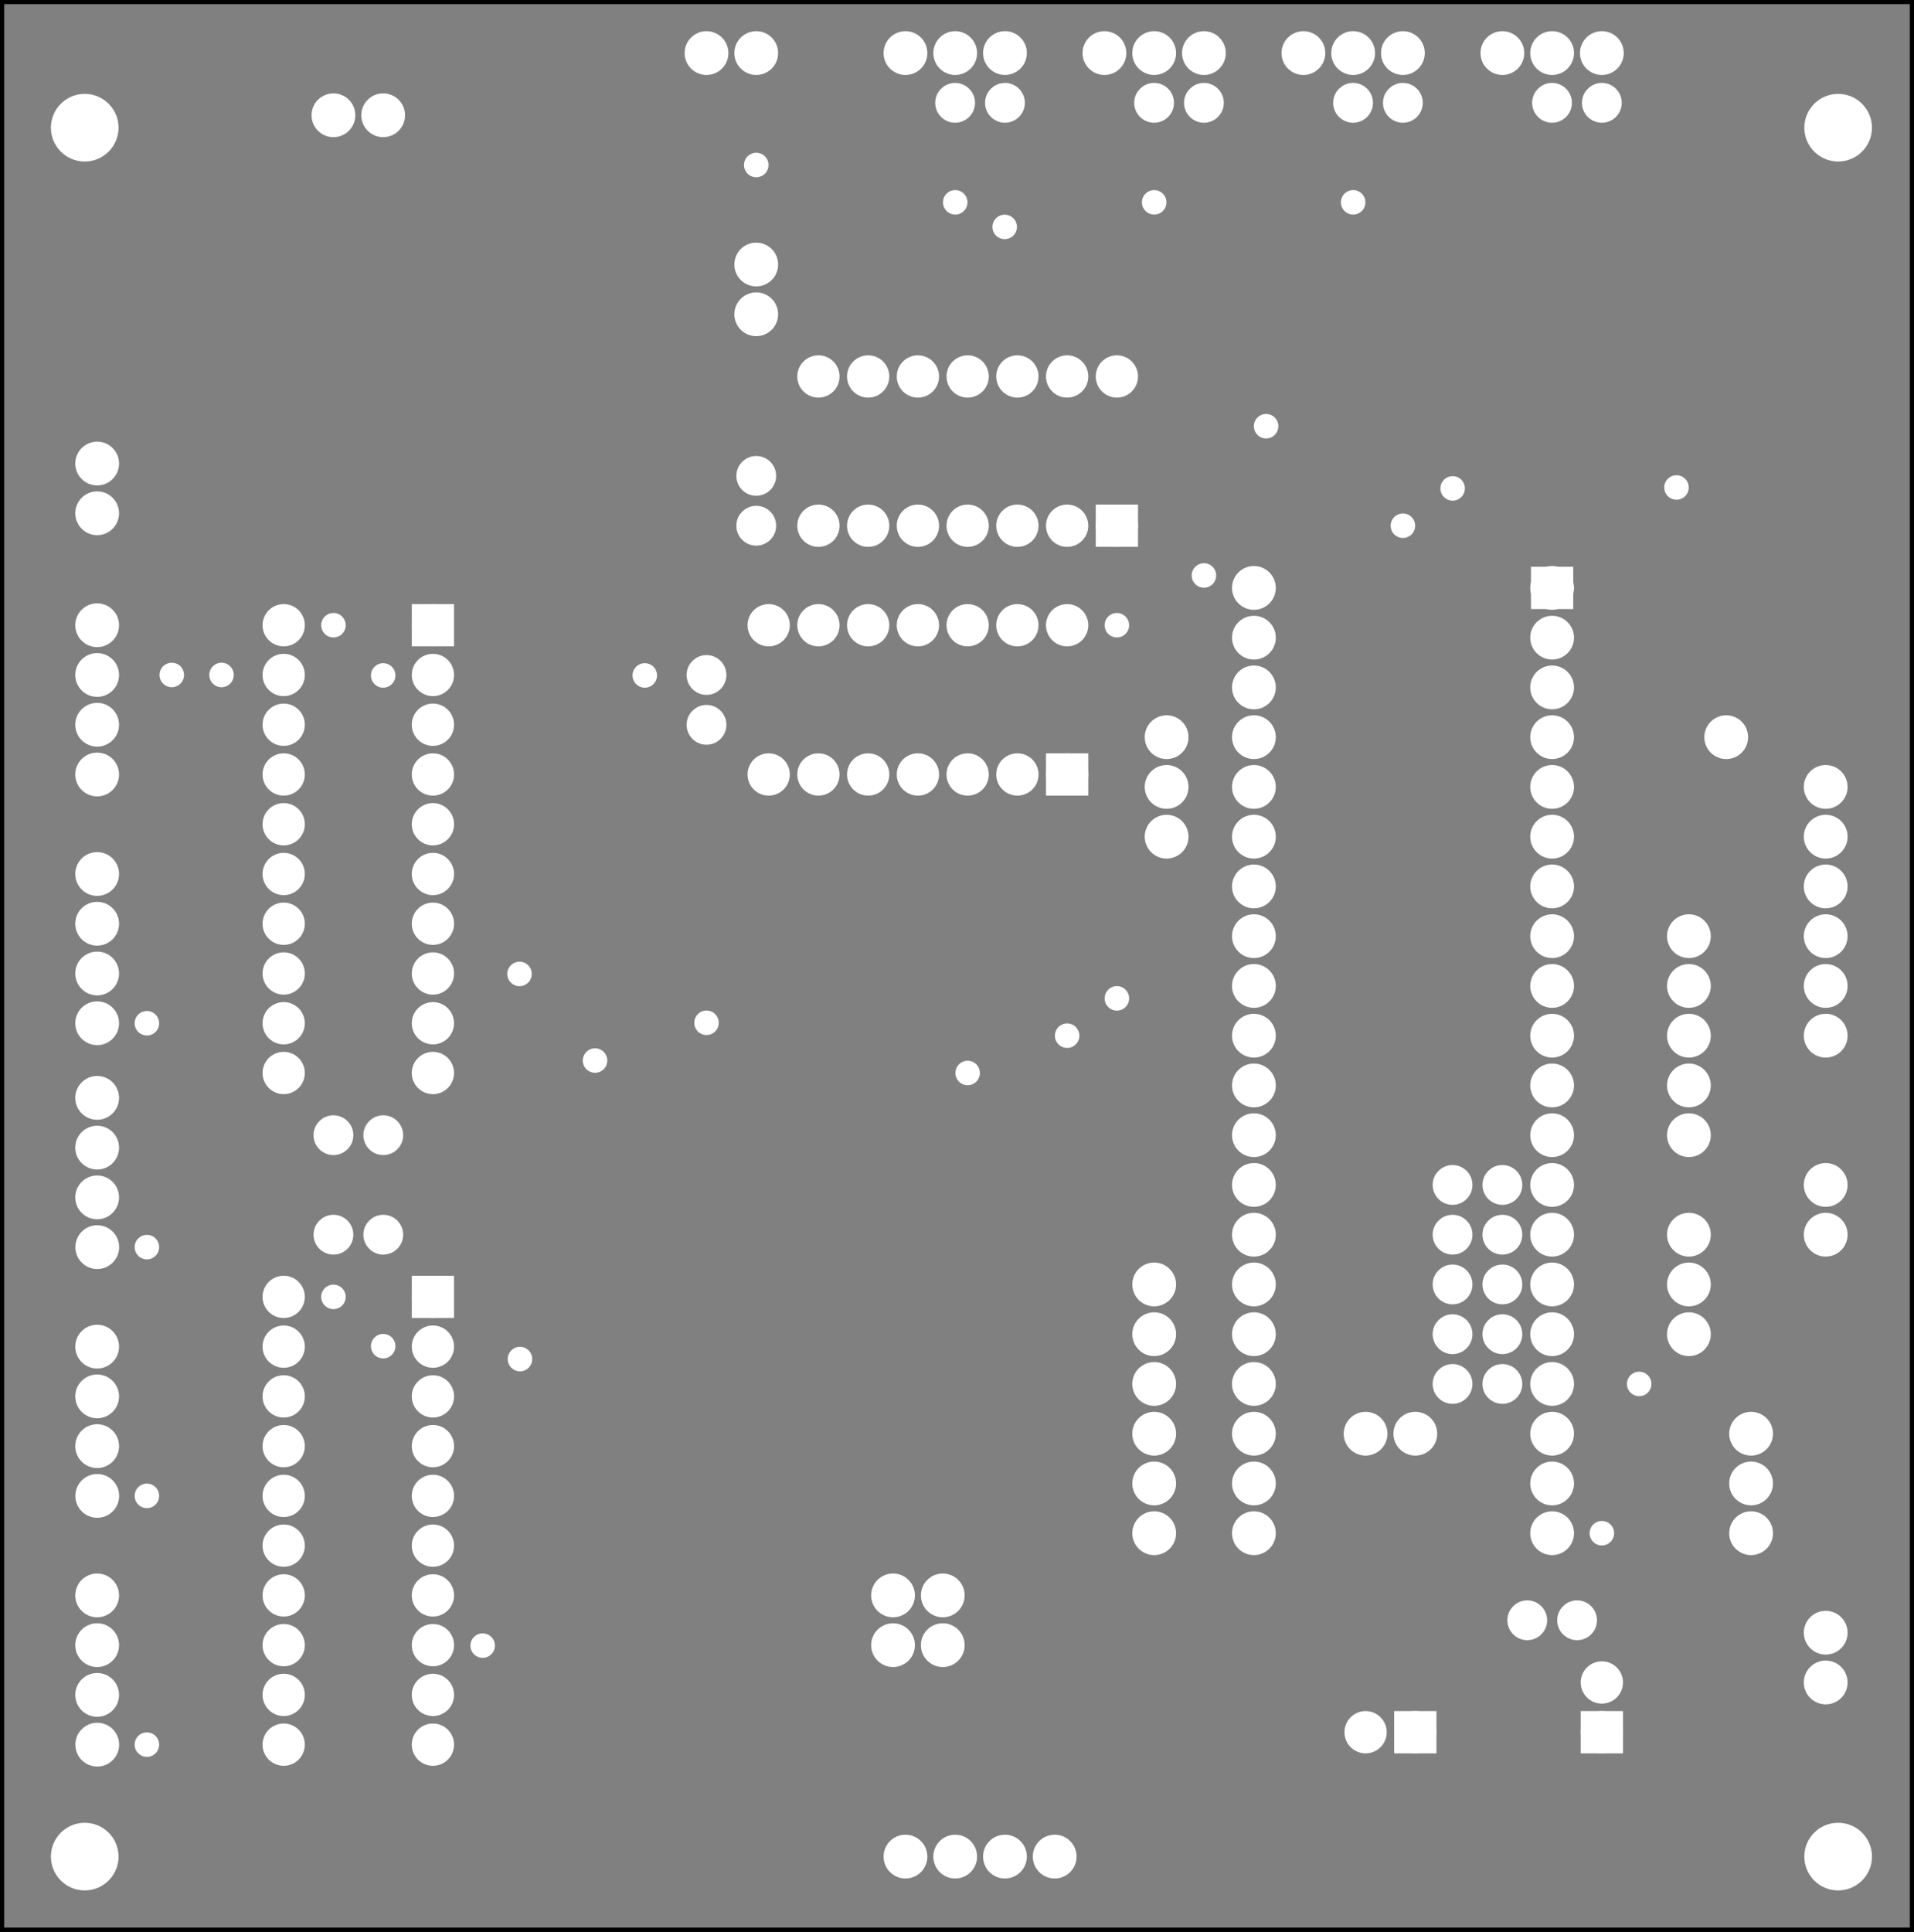 <?xml version='1.0' encoding='UTF-8' standalone='no'?>
<!-- Created with Fritzing (https://fritzing.org/) -->
<svg xmlns="http://www.w3.org/2000/svg" y="0in" x="0in"  baseProfile="tiny" version="1.2" height="3.883in" width="3.848in" viewBox="0 0 277.03 279.564" xmlns:svg="http://www.w3.org/2000/svg">
 <rect x="0" y="0" width="277.03" height="279.564" fill="#808080" stroke="none"/>
 <g transform="matrix(-1, 0, 0, 1, 277.03, 0)">
  <g partID="57732">
   <g id="silkscreen0">
    <rect y="0.288" x="0.288" stroke="black" stroke-width="0.576" fill="none" height="278.988" width="276.454"/>
   </g>
  </g>
  <g partID="57730">
   <g id="board">
    <rect id="boardoutline" fill-opacity="0.5" y="0.288" x="0.288" stroke="black" stroke-width="0.5" fill="none" height="278.988" width="276.454"/>
   </g>
  </g>
  <g partID="57732">
   <g id="silkscreen0">
    <rect y="0.288" x="0.288" stroke="black" stroke-width="0.576" fill="none" height="278.988" width="276.454"/>
   </g>
  </g>
  <g partID="1111550">
   <g transform="translate(249.156,94.663)">
    <g id="copper0">
     <circle cx="3.017" r="0.992" id="connector0pin" cy="3.017" stroke="white" stroke-width="1.57" fill="white"/>
    </g>
   </g>
  </g>
  <g partID="1124330">
   <g transform="translate(31.356,67.53)">
    <g id="copper0">
     <circle cx="3.017" r="0.992" id="connector0pin" cy="3.017" stroke="white" stroke-width="1.57" fill="white"/>
    </g>
   </g>
  </g>
  <g partID="1078810">
   <g transform="translate(42.294,12.001)">
    <g id="copper0">
     <g id="copper1">
      <circle id="connector0pin" cx="2.88" r="1.8" cy="2.88" stroke="white" stroke-width="2.16" fill="white"/>
      <circle id="connector1pin" cx="10.093" r="1.8" cy="2.88" stroke="white" stroke-width="2.16" fill="white"/>
     </g>
    </g>
   </g>
  </g>
  <g partID="1074350">
   <g transform="translate(128.694,12.001)">
    <g id="copper0">
     <g id="copper1">
      <circle id="connector0pin" cx="2.88" r="1.8" cy="2.88" stroke="white" stroke-width="2.16" fill="white"/>
      <circle id="connector1pin" cx="10.093" r="1.8" cy="2.88" stroke="white" stroke-width="2.16" fill="white"/>
     </g>
    </g>
   </g>
  </g>
  <g partID="1070870">
   <g transform="translate(99.894,12.001)">
    <g id="copper0">
     <g id="copper1">
      <circle id="connector0pin" cx="2.88" r="1.8" cy="2.88" stroke="white" stroke-width="2.16" fill="white"/>
      <circle id="connector1pin" cx="10.093" r="1.8" cy="2.88" stroke="white" stroke-width="2.16" fill="white"/>
     </g>
    </g>
   </g>
  </g>
  <g partID="1068340">
   <g transform="translate(71.094,12.001)">
    <g id="copper0">
     <g id="copper1">
      <circle id="connector0pin" cx="2.88" r="1.8" cy="2.88" stroke="white" stroke-width="2.16" fill="white"/>
      <circle id="connector1pin" cx="10.093" r="1.8" cy="2.88" stroke="white" stroke-width="2.16" fill="white"/>
     </g>
    </g>
   </g>
  </g>
  <g partID="1090060">
   <g transform="translate(56.694,197.401)">
    <g id="copper0">
     <g id="copper1">
      <circle id="connector0pin" cx="2.88" r="1.8" cy="2.88" stroke="white" stroke-width="2.16" fill="white"/>
      <circle id="connector1pin" cx="10.093" r="1.8" cy="2.88" stroke="white" stroke-width="2.16" fill="white"/>
     </g>
    </g>
   </g>
  </g>
  <g partID="1085390">
   <g transform="translate(56.694,190.201)">
    <g id="copper0">
     <g id="copper1">
      <circle id="connector0pin" cx="2.88" r="1.8" cy="2.88" stroke="white" stroke-width="2.16" fill="white"/>
      <circle id="connector1pin" cx="10.093" r="1.8" cy="2.88" stroke="white" stroke-width="2.16" fill="white"/>
     </g>
    </g>
   </g>
  </g>
  <g partID="1085260">
   <g transform="translate(56.694,183.001)">
    <g id="copper0">
     <g id="copper1">
      <circle id="connector0pin" cx="2.88" r="1.8" cy="2.88" stroke="white" stroke-width="2.16" fill="white"/>
      <circle id="connector1pin" cx="10.093" r="1.8" cy="2.88" stroke="white" stroke-width="2.16" fill="white"/>
     </g>
    </g>
   </g>
  </g>
  <g partID="1085130">
   <g transform="translate(56.694,175.801)">
    <g id="copper0">
     <g id="copper1">
      <circle id="connector0pin" cx="2.88" r="1.8" cy="2.88" stroke="white" stroke-width="2.16" fill="white"/>
      <circle id="connector1pin" cx="10.093" r="1.8" cy="2.88" stroke="white" stroke-width="2.16" fill="white"/>
     </g>
    </g>
   </g>
  </g>
  <g partID="1084990">
   <g transform="translate(56.694,168.601)">
    <g id="copper0">
     <g id="copper1">
      <circle id="connector0pin" cx="2.88" r="1.8" cy="2.88" stroke="white" stroke-width="2.16" fill="white"/>
      <circle id="connector1pin" cx="10.093" r="1.8" cy="2.88" stroke="white" stroke-width="2.16" fill="white"/>
     </g>
    </g>
   </g>
  </g>
  <g partID="1056650">
   <g transform="translate(36.756,197.263)">
    <g id="copper0">
     <circle cx="3.017" r="0.992" id="connector0pin" cy="3.017" stroke="white" stroke-width="1.57" fill="white"/>
    </g>
   </g>
  </g>
  <g partID="1057190">
   <g transform="translate(45.88,231.601)">
    <g id="copper0">
     <g id="copper1">
      <circle id="connector0pin" cx="2.88" r="1.8" cy="2.88" stroke="white" stroke-width="2.16" fill="white"/>
      <circle id="connector1pin" cx="10.093" r="1.8" cy="2.88" stroke="white" stroke-width="2.16" fill="white"/>
     </g>
    </g>
   </g>
  </g>
  <g partID="1039830">
   <g transform="translate(119.334,273.721)">
    <g transform="matrix(0,-1,1,0,0,0)">
     <g id="copper0">
      <circle cx="5.04" id="connector0pin" r="2.088" cy="5.04" stroke="white" stroke-width="2.16" fill="white"/>
      <circle cx="5.04" id="connector1pin" r="2.088" cy="12.24" stroke="white" stroke-width="2.16" fill="white"/>
      <circle cx="5.04" id="connector2pin" r="2.088" cy="19.44" stroke="white" stroke-width="2.16" fill="white"/>
      <circle cx="5.04" id="connector3pin" r="2.088" cy="26.64" stroke="white" stroke-width="2.16" fill="white"/>
     </g>
    </g>
   </g>
  </g>
  <g partID="1019470">
   <g transform="translate(67.134,212.521)">
    <g transform="matrix(0,-1,1,0,0,0)">
     <g id="copper0">
      <circle cx="5.04" id="connector0pin" r="2.088" cy="5.04" stroke="white" stroke-width="2.16" fill="white"/>
      <circle cx="5.04" id="connector1pin" r="2.088" cy="12.24" stroke="white" stroke-width="2.16" fill="white"/>
     </g>
    </g>
   </g>
  </g>
  <g partID="1026740">
   <g transform="translate(216.534,21.721)">
    <g transform="matrix(0,-1,1,0,0,0)">
     <g id="copper0">
      <circle cx="5.04" id="connector0pin" r="2.088" cy="5.04" stroke="white" stroke-width="2.16" fill="white"/>
      <circle cx="5.04" id="connector1pin" r="2.088" cy="12.24" stroke="white" stroke-width="2.16" fill="white"/>
     </g>
    </g>
   </g>
  </g>
  <g partID="1039090">
   <g transform="translate(135.534,235.921)">
    <g transform="matrix(0,-1,1,0,0,0)">
     <g id="copper0">
      <circle cx="5.04" id="connector0pin" r="2.088" cy="5.04" stroke="white" stroke-width="2.16" fill="white"/>
      <circle cx="5.04" id="connector1pin" r="2.088" cy="12.24" stroke="white" stroke-width="2.16" fill="white"/>
     </g>
    </g>
   </g>
  </g>
  <g partID="1034370">
   <g transform="translate(135.534,243.121)">
    <g transform="matrix(0,-1,1,0,0,0)">
     <g id="copper0">
      <circle cx="5.04" id="connector0pin" r="2.088" cy="5.04" stroke="white" stroke-width="2.16" fill="white"/>
      <circle cx="5.04" id="connector1pin" r="2.088" cy="12.24" stroke="white" stroke-width="2.16" fill="white"/>
     </g>
    </g>
   </g>
  </g>
  <g partID="987580">
   <g transform="translate(204.156,235.13)">
    <g id="copper0">
     <circle cx="3.017" r="0.992" id="connector0pin" cy="3.017" stroke="white" stroke-width="1.57" fill="white"/>
    </g>
   </g>
  </g>
  <g partID="989520">
   <g transform="translate(70.956,73.063)">
    <g id="copper0">
     <circle cx="3.017" r="0.992" id="connector0pin" cy="3.017" stroke="white" stroke-width="1.57" fill="white"/>
    </g>
   </g>
  </g>
  <g partID="991430">
   <g transform="translate(63.756,67.663)">
    <g id="copper0">
     <circle cx="3.017" r="0.992" id="connector0pin" cy="3.017" stroke="white" stroke-width="1.57" fill="white"/>
    </g>
   </g>
  </g>
  <g partID="992700">
   <g transform="translate(218.556,94.73)">
    <g id="copper0">
     <circle cx="3.017" r="0.992" id="connector0pin" cy="3.017" stroke="white" stroke-width="1.57" fill="white"/>
    </g>
   </g>
  </g>
  <g partID="993450">
   <g transform="translate(218.556,191.797)">
    <g id="copper0">
     <circle cx="3.017" r="0.992" id="connector0pin" cy="3.017" stroke="white" stroke-width="1.57" fill="white"/>
    </g>
   </g>
  </g>
  <g partID="1001650">
   <g transform="translate(218.68,175.801)">
    <g id="copper0">
     <g id="copper1">
      <circle id="connector0pin" cx="2.88" r="1.8" cy="2.88" stroke="white" stroke-width="2.16" fill="white"/>
      <circle id="connector1pin" cx="10.093" r="1.8" cy="2.88" stroke="white" stroke-width="2.16" fill="white"/>
     </g>
    </g>
   </g>
  </g>
  <g partID="999740">
   <g transform="translate(218.68,161.401)">
    <g id="copper0">
     <g id="copper1">
      <circle id="connector0pin" cx="2.88" r="1.8" cy="2.88" stroke="white" stroke-width="2.16" fill="white"/>
      <circle id="connector1pin" cx="10.093" r="1.8" cy="2.88" stroke="white" stroke-width="2.16" fill="white"/>
     </g>
    </g>
   </g>
  </g>
  <g partID="1005030">
   <g transform="translate(187.89,150.463)">
    <g id="copper0">
     <circle cx="3.017" r="0.992" id="connector0pin" cy="3.017" stroke="white" stroke-width="1.57" fill="white"/>
    </g>
   </g>
  </g>
  <g partID="1005390">
   <g transform="translate(180.69,94.73)">
    <g id="copper0">
     <circle cx="3.017" r="0.992" id="connector0pin" cy="3.017" stroke="white" stroke-width="1.57" fill="white"/>
    </g>
   </g>
  </g>
  <g partID="963300">
   <g transform="translate(128.596,29.823)">
    <g id="copper0">
     <circle cx="3.017" r="0.992" id="connector0pin" cy="3.017" stroke="white" stroke-width="1.57" fill="white"/>
    </g>
   </g>
  </g>
  <g partID="963500">
   <g transform="translate(90.756,58.663)">
    <g id="copper0">
     <circle cx="3.017" r="0.992" id="connector0pin" cy="3.017" stroke="white" stroke-width="1.57" fill="white"/>
    </g>
   </g>
  </g>
  <g partID="968410">
   <g transform="translate(171.756,144.997)">
    <g id="copper0">
     <circle cx="3.017" r="0.992" id="connector0pin" cy="3.017" stroke="white" stroke-width="1.57" fill="white"/>
    </g>
   </g>
  </g>
  <g partID="970400">
   <g transform="translate(198.823,137.93)">
    <g id="copper0">
     <circle cx="3.017" r="0.992" id="connector0pin" cy="3.017" stroke="white" stroke-width="1.57" fill="white"/>
    </g>
   </g>
  </g>
  <g partID="971960">
   <g transform="translate(198.756,193.663)">
    <g id="copper0">
     <circle cx="3.017" r="0.992" id="connector0pin" cy="3.017" stroke="white" stroke-width="1.57" fill="white"/>
    </g>
   </g>
  </g>
  <g partID="972610">
   <g transform="translate(133.956,152.263)">
    <g id="copper0">
     <circle cx="3.017" r="0.992" id="connector0pin" cy="3.017" stroke="white" stroke-width="1.57" fill="white"/>
    </g>
   </g>
  </g>
  <g partID="977930">
   <g transform="translate(112.356,87.463)">
    <g id="copper0">
     <circle cx="3.017" r="0.992" id="connector0pin" cy="3.017" stroke="white" stroke-width="1.57" fill="white"/>
    </g>
   </g>
  </g>
  <g partID="978110">
   <g transform="translate(99.756,80.263)">
    <g id="copper0">
     <circle cx="3.017" r="0.992" id="connector0pin" cy="3.017" stroke="white" stroke-width="1.57" fill="white"/>
    </g>
   </g>
  </g>
  <g partID="957260">
   <g transform="translate(78.156,26.263)">
    <g id="copper0">
     <circle cx="3.017" r="0.992" id="connector0pin" cy="3.017" stroke="white" stroke-width="1.57" fill="white"/>
    </g>
   </g>
  </g>
  <g partID="957360">
   <g transform="translate(106.956,26.263)">
    <g id="copper0">
     <circle cx="3.017" r="0.992" id="connector0pin" cy="3.017" stroke="white" stroke-width="1.57" fill="white"/>
    </g>
   </g>
  </g>
  <g partID="957460">
   <g transform="translate(135.756,26.263)">
    <g id="copper0">
     <circle cx="3.017" r="0.992" id="connector0pin" cy="3.017" stroke="white" stroke-width="1.57" fill="white"/>
    </g>
   </g>
  </g>
  <g partID="957860">
   <g transform="translate(162.534,33.241)">
    <g id="copper0">
     <circle cx="5.04" id="connector0pin" r="2.088" cy="5.04" stroke="white" stroke-width="2.16" fill="white"/>
     <circle cx="5.04" id="connector1pin" r="2.088" cy="12.24" stroke="white" stroke-width="2.16" fill="white"/>
    </g>
   </g>
  </g>
  <g partID="959160">
   <g transform="translate(164.556,20.863)">
    <g id="copper0">
     <circle cx="3.017" r="0.992" id="connector0pin" cy="3.017" stroke="white" stroke-width="1.57" fill="white"/>
    </g>
   </g>
  </g>
  <g partID="921120">
   <g transform="translate(164.694,78.961)">
    <g transform="matrix(0,-1,1,0,0,0)">
     <g id="copper0">
      <g id="copper1">
       <circle id="connector0pin" cx="2.88" r="1.8" cy="2.88" stroke="white" stroke-width="2.16" fill="white"/>
       <circle id="connector1pin" cx="10.093" r="1.8" cy="2.88" stroke="white" stroke-width="2.16" fill="white"/>
      </g>
     </g>
    </g>
   </g>
  </g>
  <g partID="948430">
   <g transform="translate(119.556,146.863)">
    <g id="copper0">
     <circle cx="3.017" r="0.992" id="connector0pin" cy="3.017" stroke="white" stroke-width="1.57" fill="white"/>
    </g>
   </g>
  </g>
  <g partID="950630">
   <g transform="translate(171.894,107.774)">
    <g transform="matrix(0,-1,1,0,0,0)">
     <g id="copper0">
      <g id="copper1">
       <circle id="connector0pin" cx="2.88" r="1.8" cy="2.88" stroke="white" stroke-width="2.16" fill="white"/>
       <circle id="connector1pin" cx="10.093" r="1.8" cy="2.88" stroke="white" stroke-width="2.16" fill="white"/>
      </g>
     </g>
    </g>
   </g>
  </g>
  <g partID="849500">
   <g transform="translate(252.756,249.463)">
    <g id="copper0">
     <circle cx="3.017" r="0.992" id="connector0pin" cy="3.017" stroke="white" stroke-width="1.57" fill="white"/>
    </g>
   </g>
  </g>
  <g partID="851080">
   <g transform="translate(252.756,213.463)">
    <g id="copper0">
     <circle cx="3.017" r="0.992" id="connector0pin" cy="3.017" stroke="white" stroke-width="1.57" fill="white"/>
    </g>
   </g>
  </g>
  <g partID="852660">
   <g transform="translate(252.756,177.463)">
    <g id="copper0">
     <circle cx="3.017" r="0.992" id="connector0pin" cy="3.017" stroke="white" stroke-width="1.57" fill="white"/>
    </g>
   </g>
  </g>
  <g partID="854240">
   <g transform="translate(252.756,145.063)">
    <g id="copper0">
     <circle cx="3.017" r="0.992" id="connector0pin" cy="3.017" stroke="white" stroke-width="1.57" fill="white"/>
    </g>
   </g>
  </g>
  <g partID="888430">
   <g transform="translate(241.956,94.663)">
    <g id="copper0">
     <circle cx="3.017" r="0.992" id="connector0pin" cy="3.017" stroke="white" stroke-width="1.57" fill="white"/>
    </g>
   </g>
  </g>
  <g partID="897900">
   <g transform="translate(225.756,184.663)">
    <g id="copper0">
     <circle cx="3.017" r="0.992" id="connector0pin" cy="3.017" stroke="white" stroke-width="1.57" fill="white"/>
    </g>
   </g>
  </g>
  <g partID="899060">
   <g transform="translate(225.756,87.463)">
    <g id="copper0">
     <circle cx="3.017" r="0.992" id="connector0pin" cy="3.017" stroke="white" stroke-width="1.57" fill="white"/>
    </g>
   </g>
  </g>
  <g partID="821240">
   <g transform="translate(112.356,141.463)">
    <g id="copper0">
     <circle cx="3.017" r="0.992" id="connector0pin" cy="3.017" stroke="white" stroke-width="1.57" fill="white"/>
    </g>
   </g>
  </g>
  <g partID="828640">
   <g transform="translate(42.156,218.863)">
    <g id="copper0">
     <circle cx="3.017" r="0.992" id="connector0pin" cy="3.017" stroke="white" stroke-width="1.57" fill="white"/>
    </g>
   </g>
  </g>
  <g partID="690210">
   <g transform="translate(4.838,12.345)">
    <g id="copper0">
     <circle cx="6.135" r="4.535" id="nonconn0" cy="6.135" stroke="white" stroke-width="0.72" fill="white"/>
    </g>
   </g>
  </g>
  <g partID="690200">
   <g transform="translate(4.838,262.546)">
    <g id="copper0">
     <circle cx="6.135" r="4.535" id="nonconn0" cy="6.135" stroke="white" stroke-width="0.72" fill="white"/>
    </g>
   </g>
  </g>
  <g partID="690180">
   <g transform="translate(258.638,12.345)">
    <g id="copper0">
     <circle cx="6.135" r="4.535" id="nonconn0" cy="6.135" stroke="white" stroke-width="0.72" fill="white"/>
    </g>
   </g>
  </g>
  <g partID="690150">
   <g transform="translate(258.638,262.546)">
    <g id="copper0">
     <circle cx="6.135" r="4.535" id="nonconn0" cy="6.135" stroke="white" stroke-width="0.72" fill="white"/>
    </g>
   </g>
  </g>
  <g partID="964570">
   <g transform="translate(22.134,101.641)">
    <g id="copper0">
     <circle cx="5.04" id="connector0pin" r="2.088" cy="5.04" stroke="white" stroke-width="2.16" fill="white"/>
    </g>
   </g>
  </g>
  <g partID="604560">
   <g transform="translate(257.934,107.041)">
    <g id="copper0">
     <circle cx="5.04" id="connector0pin" r="2.088" cy="5.04" stroke="white" stroke-width="2.16" fill="white"/>
    </g>
   </g>
  </g>
  <g partID="1111610">
   <g transform="translate(257.934,85.441)">
    <g id="copper0">
     <circle cx="5.04" id="connector0pin" r="2.088" cy="5.04" stroke="white" stroke-width="2.16" fill="white"/>
    </g>
   </g>
  </g>
  <g partID="965440">
   <g transform="translate(257.934,69.241)">
    <g id="copper0">
     <circle cx="5.04" id="connector0pin" r="2.088" cy="5.04" stroke="white" stroke-width="2.16" fill="white"/>
    </g>
   </g>
  </g>
  <g partID="1112320">
   <g transform="translate(257.934,99.841)">
    <g id="copper0">
     <circle cx="5.04" id="connector0pin" r="2.088" cy="5.04" stroke="white" stroke-width="2.16" fill="white"/>
    </g>
   </g>
  </g>
  <g partID="604540">
   <g transform="translate(257.934,92.641)">
    <g id="copper0">
     <circle cx="5.04" id="connector0pin" r="2.088" cy="5.04" stroke="white" stroke-width="2.16" fill="white"/>
    </g>
   </g>
  </g>
  <g partID="573690">
   <g transform="translate(103.134,116.041)">
    <g id="copper0">
     <circle cx="5.04" id="connector0pin" r="2.088" cy="5.04" stroke="white" stroke-width="2.16" fill="white"/>
    </g>
   </g>
  </g>
  <g partID="573670">
   <g transform="translate(103.134,108.841)">
    <g id="copper0">
     <circle cx="5.04" id="connector0pin" r="2.088" cy="5.04" stroke="white" stroke-width="2.16" fill="white"/>
    </g>
   </g>
  </g>
  <g partID="573650">
   <g transform="translate(103.134,101.641)">
    <g id="copper0">
     <circle cx="5.04" id="connector0pin" r="2.088" cy="5.04" stroke="white" stroke-width="2.16" fill="white"/>
    </g>
   </g>
  </g>
  <g partID="578180">
   <g transform="translate(104.934,216.841)">
    <g id="copper0">
     <circle cx="5.04" id="connector0pin" r="2.088" cy="5.04" stroke="white" stroke-width="2.16" fill="white"/>
    </g>
   </g>
  </g>
  <g partID="979420">
   <g transform="translate(104.934,209.641)">
    <g id="copper0">
     <circle cx="5.04" id="connector0pin" r="2.088" cy="5.04" stroke="white" stroke-width="2.16" fill="white"/>
    </g>
   </g>
  </g>
  <g partID="979400">
   <g transform="translate(104.934,202.441)">
    <g id="copper0">
     <circle cx="5.04" id="connector0pin" r="2.088" cy="5.04" stroke="white" stroke-width="2.16" fill="white"/>
    </g>
   </g>
  </g>
  <g partID="979380">
   <g transform="translate(104.934,195.241)">
    <g id="copper0">
     <circle cx="5.04" id="connector0pin" r="2.088" cy="5.04" stroke="white" stroke-width="2.16" fill="white"/>
    </g>
   </g>
  </g>
  <g partID="979290">
   <g transform="translate(104.934,188.041)">
    <g id="copper0">
     <circle cx="5.04" id="connector0pin" r="2.088" cy="5.04" stroke="white" stroke-width="2.16" fill="white"/>
    </g>
   </g>
  </g>
  <g partID="979110">
   <g transform="translate(104.934,180.841)">
    <g id="copper0">
     <circle cx="5.04" id="connector0pin" r="2.088" cy="5.04" stroke="white" stroke-width="2.16" fill="white"/>
    </g>
   </g>
  </g>
  <g partID="630560">
   <g transform="translate(37.614,254.641)">
    <g transform="matrix(0,-1,1,0,0,0)">
     <g id="copper0">
      <rect id="rect11" y="5.58" x="1.98" stroke="white" stroke-width="2.16" fill="white" height="3.96" width="3.96"/>
      <circle cx="3.96" r="1.98" id="connector0pin" cy="7.56" stroke="white" stroke-width="2.16" fill="white"/>
      <circle cx="11.16" r="1.98" id="connector1pin" cy="7.56" stroke="white" stroke-width="2.16" fill="white"/>
     </g>
    </g>
   </g>
  </g>
  <g partID="595770">
   <g transform="translate(68.214,243.121)">
    <g id="copper0">
     <rect id="rect11" y="5.58" x="1.98" stroke="white" stroke-width="2.16" fill="white" height="3.96" width="3.96"/>
     <circle cx="3.96" r="1.98" id="connector0pin" cy="7.56" stroke="white" stroke-width="2.16" fill="white"/>
     <circle cx="11.16" r="1.98" id="connector1pin" cy="7.56" stroke="white" stroke-width="2.16" fill="white"/>
    </g>
   </g>
  </g>
  <g partID="608160">
   <g transform="translate(257.92,247.441)">
    <g id="copper0">
     <circle cx="5.04" id="connector0pin" r="2.088" cy="5.04" stroke="white" stroke-width="2.16" fill="white"/>
    </g>
   </g>
  </g>
  <g partID="608080">
   <g transform="translate(257.92,211.441)">
    <g id="copper0">
     <circle cx="5.04" id="connector0pin" r="2.088" cy="5.04" stroke="white" stroke-width="2.16" fill="white"/>
    </g>
   </g>
  </g>
  <g partID="607240">
   <g transform="translate(257.92,175.441)">
    <g id="copper0">
     <circle cx="5.04" id="connector0pin" r="2.088" cy="5.04" stroke="white" stroke-width="2.16" fill="white"/>
    </g>
   </g>
  </g>
  <g partID="605560">
   <g transform="translate(257.934,62.041)">
    <g id="copper0">
     <circle cx="5.04" id="connector0pin" r="2.088" cy="5.04" stroke="white" stroke-width="2.16" fill="white"/>
    </g>
   </g>
  </g>
  <g partID="604360">
   <g transform="translate(257.934,143.041)">
    <g id="copper0">
     <circle cx="5.04" id="connector0pin" r="2.088" cy="5.04" stroke="white" stroke-width="2.16" fill="white"/>
    </g>
   </g>
  </g>
  <g partID="608170">
   <g transform="translate(257.934,240.241)">
    <g id="copper0">
     <circle cx="5.04" id="connector0pin" r="2.088" cy="5.04" stroke="white" stroke-width="2.16" fill="white"/>
    </g>
   </g>
  </g>
  <g partID="608090">
   <g transform="translate(257.934,204.241)">
    <g id="copper0">
     <circle cx="5.04" id="connector0pin" r="2.088" cy="5.04" stroke="white" stroke-width="2.16" fill="white"/>
    </g>
   </g>
  </g>
  <g partID="607250">
   <g transform="translate(257.934,168.241)">
    <g id="copper0">
     <circle cx="5.04" id="connector0pin" r="2.088" cy="5.04" stroke="white" stroke-width="2.16" fill="white"/>
    </g>
   </g>
  </g>
  <g partID="604370">
   <g transform="translate(257.934,135.841)">
    <g id="copper0">
     <circle cx="5.04" id="connector0pin" r="2.088" cy="5.04" stroke="white" stroke-width="2.16" fill="white"/>
    </g>
   </g>
  </g>
  <g partID="608180">
   <g transform="translate(257.934,225.841)">
    <g id="copper0">
     <circle cx="5.04" id="connector0pin" r="2.088" cy="5.04" stroke="white" stroke-width="2.16" fill="white"/>
    </g>
   </g>
  </g>
  <g partID="608100">
   <g transform="translate(257.934,189.841)">
    <g id="copper0">
     <circle cx="5.04" id="connector0pin" r="2.088" cy="5.04" stroke="white" stroke-width="2.16" fill="white"/>
    </g>
   </g>
  </g>
  <g partID="607260">
   <g transform="translate(257.934,153.841)">
    <g id="copper0">
     <circle cx="5.04" id="connector0pin" r="2.088" cy="5.04" stroke="white" stroke-width="2.16" fill="white"/>
    </g>
   </g>
  </g>
  <g partID="604380">
   <g transform="translate(257.934,121.441)">
    <g id="copper0">
     <circle cx="5.04" id="connector0pin" r="2.088" cy="5.04" stroke="white" stroke-width="2.16" fill="white"/>
    </g>
   </g>
  </g>
  <g partID="608190">
   <g transform="translate(257.934,233.041)">
    <g id="copper0">
     <circle cx="5.04" id="connector0pin" r="2.088" cy="5.04" stroke="white" stroke-width="2.16" fill="white"/>
    </g>
   </g>
  </g>
  <g partID="608110">
   <g transform="translate(257.934,197.041)">
    <g id="copper0">
     <circle cx="5.04" id="connector0pin" r="2.088" cy="5.04" stroke="white" stroke-width="2.16" fill="white"/>
    </g>
   </g>
  </g>
  <g partID="607270">
   <g transform="translate(257.934,161.041)">
    <g id="copper0">
     <circle cx="5.04" id="connector0pin" r="2.088" cy="5.04" stroke="white" stroke-width="2.16" fill="white"/>
    </g>
   </g>
  </g>
  <g partID="604390">
   <g transform="translate(257.934,128.641)">
    <g id="copper0">
     <circle cx="5.04" id="connector0pin" r="2.088" cy="5.04" stroke="white" stroke-width="2.16" fill="white"/>
    </g>
   </g>
  </g>
  <g partID="475140">
   <g transform="translate(97.734,12.721)">
    <g transform="matrix(0,-1,1,0,0,0)">
     <g id="copper0">
      <circle cx="5.04" id="connector0pin" r="2.088" cy="5.04" stroke="white" stroke-width="2.16" fill="white"/>
     </g>
    </g>
   </g>
  </g>
  <g partID="475100">
   <g transform="translate(126.446,12.632)">
    <g transform="matrix(0.017,-1,1,0.017,0,0)">
     <g id="copper0">
      <circle cx="5.04" id="connector0pin" r="2.088" cy="5.04" stroke="white" stroke-width="2.16" fill="white"/>
     </g>
    </g>
   </g>
  </g>
  <g partID="475080">
   <g transform="translate(68.934,12.721)">
    <g transform="matrix(0,-1,1,0,0,0)">
     <g id="copper0">
      <circle cx="5.04" id="connector0pin" r="2.088" cy="5.04" stroke="white" stroke-width="2.16" fill="white"/>
     </g>
    </g>
   </g>
  </g>
  <g partID="731880">
   <g transform="translate(169.734,2.641)">
    <g id="copper0">
     <circle cx="5.04" id="connector0pin" r="2.088" cy="5.04" stroke="white" stroke-width="2.16" fill="white"/>
    </g>
   </g>
  </g>
  <g partID="649260">
   <g transform="translate(143.814,12.721)">
    <g transform="matrix(-1,0,0,-1,0,0)">
     <g id="copper0">
      <circle cx="5.04" id="connector0pin" r="2.088" cy="5.04" stroke="white" stroke-width="2.16" fill="white"/>
     </g>
    </g>
   </g>
  </g>
  <g partID="731890">
   <g transform="translate(162.534,2.641)">
    <g id="copper0">
     <circle cx="5.04" id="connector0pin" r="2.088" cy="5.04" stroke="white" stroke-width="2.16" fill="white"/>
    </g>
   </g>
  </g>
  <g partID="649250">
   <g transform="translate(151.014,12.721)">
    <g transform="matrix(-1,0,0,-1,0,0)">
     <g id="copper0">
      <circle cx="5.04" id="connector0pin" r="2.088" cy="5.04" stroke="white" stroke-width="2.16" fill="white"/>
     </g>
    </g>
   </g>
  </g>
  <g partID="649220">
   <g transform="translate(104.934,12.721)">
    <g transform="matrix(0,-1,1,0,0,0)">
     <g id="copper0">
      <circle cx="5.04" id="connector0pin" r="2.088" cy="5.04" stroke="white" stroke-width="2.16" fill="white"/>
     </g>
    </g>
   </g>
  </g>
  <g partID="649210">
   <g transform="translate(112.134,12.721)">
    <g transform="matrix(0,-1,1,0,0,0)">
     <g id="copper0">
      <circle cx="5.04" id="connector0pin" r="2.088" cy="5.04" stroke="white" stroke-width="2.16" fill="white"/>
     </g>
    </g>
   </g>
  </g>
  <g partID="649180">
   <g transform="translate(76.134,12.721)">
    <g transform="matrix(0,-1,1,0,0,0)">
     <g id="copper0">
      <circle cx="5.04" id="connector0pin" r="2.088" cy="5.04" stroke="white" stroke-width="2.16" fill="white"/>
     </g>
    </g>
   </g>
  </g>
  <g partID="649170">
   <g transform="translate(83.334,12.721)">
    <g transform="matrix(0,-1,1,0,0,0)">
     <g id="copper0">
      <circle cx="5.04" id="connector0pin" r="2.088" cy="5.04" stroke="white" stroke-width="2.16" fill="white"/>
     </g>
    </g>
   </g>
  </g>
  <g partID="649150">
   <g transform="translate(54.534,12.721)">
    <g transform="matrix(0,-1,1,0,0,0)">
     <g id="copper0">
      <circle cx="5.04" id="connector0pin" r="2.088" cy="5.04" stroke="white" stroke-width="2.16" fill="white"/>
     </g>
    </g>
   </g>
  </g>
  <g partID="649130">
   <g transform="translate(47.334,12.721)">
    <g transform="matrix(0,-1,1,0,0,0)">
     <g id="copper0">
      <circle cx="5.04" id="connector0pin" r="2.088" cy="5.04" stroke="white" stroke-width="2.16" fill="white"/>
     </g>
    </g>
   </g>
  </g>
  <g partID="475060">
   <g transform="translate(40.134,12.721)">
    <g transform="matrix(0,-1,1,0,0,0)">
     <g id="copper0">
      <circle cx="5.04" id="connector0pin" r="2.088" cy="5.04" stroke="white" stroke-width="2.16" fill="white"/>
     </g>
    </g>
   </g>
  </g>
  <g partID="552330">
   <g transform="translate(210.054,183.361)">
    <g id="copper0">
     <rect id="square" y="2.34" x="2.34" stroke="white" stroke-width="2.16" fill="white" height="3.96" width="3.96"/>
     <circle cx="4.32" id="connector0pin" r="1.98" cy="4.32" stroke="white" stroke-width="2.16" fill="white"/>
     <circle cx="25.92" id="connector19pin" r="1.98" cy="4.32" stroke="white" stroke-width="2.16" fill="white"/>
     <circle cx="4.32" id="connector1pin" r="1.98" cy="11.52" stroke="white" stroke-width="2.16" fill="white"/>
     <circle cx="25.92" id="connector18pin" r="1.98" cy="11.52" stroke="white" stroke-width="2.16" fill="white"/>
     <circle cx="4.32" id="connector2pin" r="1.98" cy="18.72" stroke="white" stroke-width="2.16" fill="white"/>
     <circle cx="25.92" id="connector17pin" r="1.98" cy="18.72" stroke="white" stroke-width="2.16" fill="white"/>
     <circle cx="4.32" id="connector3pin" r="1.98" cy="25.92" stroke="white" stroke-width="2.16" fill="white"/>
     <circle cx="25.92" id="connector16pin" r="1.98" cy="25.92" stroke="white" stroke-width="2.16" fill="white"/>
     <circle cx="4.32" id="connector4pin" r="1.98" cy="33.12" stroke="white" stroke-width="2.16" fill="white"/>
     <circle cx="25.92" id="connector15pin" r="1.98" cy="33.12" stroke="white" stroke-width="2.16" fill="white"/>
     <circle cx="4.32" id="connector5pin" r="1.98" cy="40.32" stroke="white" stroke-width="2.16" fill="white"/>
     <circle cx="25.92" id="connector14pin" r="1.98" cy="40.32" stroke="white" stroke-width="2.16" fill="white"/>
     <circle cx="4.32" id="connector6pin" r="1.98" cy="47.52" stroke="white" stroke-width="2.16" fill="white"/>
     <circle cx="25.92" id="connector13pin" r="1.98" cy="47.52" stroke="white" stroke-width="2.16" fill="white"/>
     <circle cx="4.32" id="connector7pin" r="1.98" cy="54.72" stroke="white" stroke-width="2.16" fill="white"/>
     <circle cx="25.92" id="connector12pin" r="1.98" cy="54.72" stroke="white" stroke-width="2.16" fill="white"/>
     <circle cx="4.32" id="connector8pin" r="1.98" cy="61.92" stroke="white" stroke-width="2.16" fill="white"/>
     <circle cx="25.92" id="connector11pin" r="1.98" cy="61.92" stroke="white" stroke-width="2.16" fill="white"/>
     <circle cx="4.32" id="connector9pin" r="1.98" cy="69.12" stroke="white" stroke-width="2.16" fill="white"/>
     <circle cx="25.92" id="connector10pin" r="1.98" cy="69.12" stroke="white" stroke-width="2.16" fill="white"/>
    </g>
   </g>
  </g>
  <g partID="532010">
   <g transform="translate(210.054,86.161)">
    <g id="copper0">
     <rect id="square" y="2.34" x="2.34" stroke="white" stroke-width="2.16" fill="white" height="3.96" width="3.96"/>
     <circle cx="4.32" id="connector0pin" r="1.98" cy="4.32" stroke="white" stroke-width="2.16" fill="white"/>
     <circle cx="25.92" id="connector19pin" r="1.98" cy="4.32" stroke="white" stroke-width="2.16" fill="white"/>
     <circle cx="4.32" id="connector1pin" r="1.98" cy="11.52" stroke="white" stroke-width="2.16" fill="white"/>
     <circle cx="25.92" id="connector18pin" r="1.98" cy="11.52" stroke="white" stroke-width="2.16" fill="white"/>
     <circle cx="4.32" id="connector2pin" r="1.98" cy="18.72" stroke="white" stroke-width="2.16" fill="white"/>
     <circle cx="25.92" id="connector17pin" r="1.98" cy="18.72" stroke="white" stroke-width="2.16" fill="white"/>
     <circle cx="4.32" id="connector3pin" r="1.98" cy="25.92" stroke="white" stroke-width="2.16" fill="white"/>
     <circle cx="25.92" id="connector16pin" r="1.98" cy="25.92" stroke="white" stroke-width="2.16" fill="white"/>
     <circle cx="4.32" id="connector4pin" r="1.98" cy="33.12" stroke="white" stroke-width="2.16" fill="white"/>
     <circle cx="25.92" id="connector15pin" r="1.98" cy="33.12" stroke="white" stroke-width="2.16" fill="white"/>
     <circle cx="4.32" id="connector5pin" r="1.98" cy="40.32" stroke="white" stroke-width="2.16" fill="white"/>
     <circle cx="25.92" id="connector14pin" r="1.98" cy="40.32" stroke="white" stroke-width="2.16" fill="white"/>
     <circle cx="4.32" id="connector6pin" r="1.98" cy="47.52" stroke="white" stroke-width="2.16" fill="white"/>
     <circle cx="25.92" id="connector13pin" r="1.98" cy="47.52" stroke="white" stroke-width="2.16" fill="white"/>
     <circle cx="4.32" id="connector7pin" r="1.98" cy="54.72" stroke="white" stroke-width="2.16" fill="white"/>
     <circle cx="25.92" id="connector12pin" r="1.98" cy="54.72" stroke="white" stroke-width="2.16" fill="white"/>
     <circle cx="4.32" id="connector8pin" r="1.98" cy="61.92" stroke="white" stroke-width="2.16" fill="white"/>
     <circle cx="25.92" id="connector11pin" r="1.98" cy="61.92" stroke="white" stroke-width="2.16" fill="white"/>
     <circle cx="4.32" id="connector9pin" r="1.98" cy="69.12" stroke="white" stroke-width="2.16" fill="white"/>
     <circle cx="25.92" id="connector10pin" r="1.98" cy="69.12" stroke="white" stroke-width="2.16" fill="white"/>
    </g>
   </g>
  </g>
  <g partID="491660">
   <g transform="translate(111.054,80.401)">
    <g transform="matrix(0,-1,1,0,0,0)">
     <g id="copper0">
      <rect id="square" y="2.34" x="2.34" stroke="white" stroke-width="2.16" fill="white" height="3.96" width="3.96"/>
      <circle cx="4.32" id="connector0pin" r="1.98" cy="4.32" stroke="white" stroke-width="2.16" fill="white"/>
      <circle cx="25.92" id="connector13pin" r="1.98" cy="4.32" stroke="white" stroke-width="2.16" fill="white"/>
      <circle cx="4.32" id="connector1pin" r="1.98" cy="11.52" stroke="white" stroke-width="2.16" fill="white"/>
      <circle cx="25.92" id="connector12pin" r="1.98" cy="11.52" stroke="white" stroke-width="2.16" fill="white"/>
      <circle cx="4.32" id="connector2pin" r="1.98" cy="18.72" stroke="white" stroke-width="2.16" fill="white"/>
      <circle cx="25.92" id="connector11pin" r="1.98" cy="18.72" stroke="white" stroke-width="2.16" fill="white"/>
      <circle cx="4.32" id="connector3pin" r="1.98" cy="25.92" stroke="white" stroke-width="2.16" fill="white"/>
      <circle cx="25.92" id="connector10pin" r="1.98" cy="25.92" stroke="white" stroke-width="2.16" fill="white"/>
      <circle cx="4.32" id="connector4pin" r="1.98" cy="33.12" stroke="white" stroke-width="2.16" fill="white"/>
      <circle cx="25.92" id="connector9pin" r="1.98" cy="33.12" stroke="white" stroke-width="2.16" fill="white"/>
      <circle cx="4.32" id="connector5pin" r="1.98" cy="40.32" stroke="white" stroke-width="2.16" fill="white"/>
      <circle cx="25.92" id="connector8pin" r="1.98" cy="40.32" stroke="white" stroke-width="2.16" fill="white"/>
      <circle cx="4.32" id="connector6pin" r="1.98" cy="47.52" stroke="white" stroke-width="2.16" fill="white"/>
      <circle cx="25.92" id="connector7pin" r="1.98" cy="47.52" stroke="white" stroke-width="2.16" fill="white"/>
     </g>
    </g>
   </g>
  </g>
  <g partID="484800">
   <g transform="translate(118.254,116.401)">
    <g transform="matrix(0,-1,1,0,0,0)">
     <g id="copper0">
      <rect id="square" y="2.34" x="2.34" stroke="white" stroke-width="2.16" fill="white" height="3.96" width="3.96"/>
      <circle cx="4.32" id="connector0pin" r="1.98" cy="4.32" stroke="white" stroke-width="2.16" fill="white"/>
      <circle cx="25.92" id="connector13pin" r="1.98" cy="4.32" stroke="white" stroke-width="2.16" fill="white"/>
      <circle cx="4.32" id="connector1pin" r="1.98" cy="11.52" stroke="white" stroke-width="2.16" fill="white"/>
      <circle cx="25.92" id="connector12pin" r="1.98" cy="11.52" stroke="white" stroke-width="2.16" fill="white"/>
      <circle cx="4.32" id="connector2pin" r="1.98" cy="18.72" stroke="white" stroke-width="2.16" fill="white"/>
      <circle cx="25.92" id="connector11pin" r="1.98" cy="18.72" stroke="white" stroke-width="2.16" fill="white"/>
      <circle cx="4.32" id="connector3pin" r="1.98" cy="25.92" stroke="white" stroke-width="2.16" fill="white"/>
      <circle cx="25.92" id="connector10pin" r="1.98" cy="25.92" stroke="white" stroke-width="2.16" fill="white"/>
      <circle cx="4.32" id="connector4pin" r="1.98" cy="33.12" stroke="white" stroke-width="2.16" fill="white"/>
      <circle cx="25.92" id="connector9pin" r="1.98" cy="33.12" stroke="white" stroke-width="2.16" fill="white"/>
      <circle cx="4.32" id="connector5pin" r="1.98" cy="40.32" stroke="white" stroke-width="2.16" fill="white"/>
      <circle cx="25.92" id="connector8pin" r="1.98" cy="40.32" stroke="white" stroke-width="2.16" fill="white"/>
      <circle cx="4.32" id="connector6pin" r="1.98" cy="47.52" stroke="white" stroke-width="2.16" fill="white"/>
      <circle cx="25.92" id="connector7pin" r="1.98" cy="47.52" stroke="white" stroke-width="2.16" fill="white"/>
     </g>
    </g>
   </g>
  </g>
  <g partID="456410">
   <g transform="translate(48.414,79.969)">
    <g id="copper0">
     <rect id="square" y="3.132" x="1.98" gorn="0.2.0.0" stroke="white" stroke-width="2.16" fill="white" height="3.96" width="3.96"/>
     <circle r="2.088" id="connector0pin" cx="3.96" cy="5.112" gorn="0.2.0.1" stroke="white" stroke-width="2.16" fill="white"/>
     <circle r="2.088" id="connector39pin" cx="47.124" cy="5.112" gorn="0.2.0.2" stroke="white" stroke-width="2.16" fill="white"/>
     <circle r="2.088" id="connector1pin" cx="3.96" cy="12.312" gorn="0.2.0.3" stroke="white" stroke-width="2.16" fill="white"/>
     <circle r="2.088" id="connector38pin" cx="47.124" cy="12.312" gorn="0.2.0.4" stroke="white" stroke-width="2.16" fill="white"/>
     <circle r="2.088" id="connector2pin" cx="3.96" cy="19.512" gorn="0.2.0.5" stroke="white" stroke-width="2.16" fill="white"/>
     <circle r="2.088" id="connector37pin" cx="47.124" cy="19.512" gorn="0.2.0.6" stroke="white" stroke-width="2.16" fill="white"/>
     <circle r="2.088" id="connector3pin" cx="3.96" cy="26.712" gorn="0.2.0.7" stroke="white" stroke-width="2.16" fill="white"/>
     <circle r="2.088" id="connector36pin" cx="47.124" cy="26.712" gorn="0.2.0.8" stroke="white" stroke-width="2.16" fill="white"/>
     <circle r="2.088" id="connector4pin" cx="3.96" cy="33.912" gorn="0.2.0.9" stroke="white" stroke-width="2.16" fill="white"/>
     <circle r="2.088" id="connector35pin" cx="47.124" cy="33.912" gorn="0.2.0.10" stroke="white" stroke-width="2.16" fill="white"/>
     <circle r="2.088" id="connector5pin" cx="3.96" cy="41.112" gorn="0.2.0.11" stroke="white" stroke-width="2.16" fill="white"/>
     <circle r="2.088" id="connector34pin" cx="47.124" cy="41.112" gorn="0.2.0.12" stroke="white" stroke-width="2.16" fill="white"/>
     <circle r="2.088" id="connector6pin" cx="3.96" cy="48.312" gorn="0.2.0.13" stroke="white" stroke-width="2.16" fill="white"/>
     <circle r="2.088" id="connector33pin" cx="47.124" cy="48.312" gorn="0.2.0.14" stroke="white" stroke-width="2.16" fill="white"/>
     <circle r="2.088" id="connector7pin" cx="3.96" cy="55.512" gorn="0.2.0.15" stroke="white" stroke-width="2.16" fill="white"/>
     <circle r="2.088" id="connector32pin" cx="47.124" cy="55.512" gorn="0.2.0.16" stroke="white" stroke-width="2.16" fill="white"/>
     <circle r="2.088" id="connector8pin" cx="3.96" cy="62.712" gorn="0.2.0.17" stroke="white" stroke-width="2.16" fill="white"/>
     <circle r="2.088" id="connector31pin" cx="47.124" cy="62.712" gorn="0.2.0.18" stroke="white" stroke-width="2.16" fill="white"/>
     <circle r="2.088" id="connector9pin" cx="3.96" cy="69.912" gorn="0.2.0.19" stroke="white" stroke-width="2.16" fill="white"/>
     <circle r="2.088" id="connector30pin" cx="47.124" cy="69.912" gorn="0.2.0.20" stroke="white" stroke-width="2.16" fill="white"/>
     <circle r="2.088" id="connector10pin" cx="3.96" cy="77.112" gorn="0.2.0.21" stroke="white" stroke-width="2.16" fill="white"/>
     <circle r="2.088" id="connector29pin" cx="47.124" cy="77.112" gorn="0.2.0.22" stroke="white" stroke-width="2.16" fill="white"/>
     <circle r="2.088" id="connector11pin" cx="3.96" cy="84.312" gorn="0.2.0.23" stroke="white" stroke-width="2.16" fill="white"/>
     <circle r="2.088" id="connector28pin" cx="47.124" cy="84.312" gorn="0.2.0.24" stroke="white" stroke-width="2.16" fill="white"/>
     <circle r="2.088" id="connector12pin" cx="3.96" cy="91.512" gorn="0.2.0.25" stroke="white" stroke-width="2.16" fill="white"/>
     <circle r="2.088" id="connector27pin" cx="47.124" cy="91.512" gorn="0.2.0.26" stroke="white" stroke-width="2.16" fill="white"/>
     <circle r="2.088" id="connector13pin" cx="3.96" cy="98.712" gorn="0.2.0.27" stroke="white" stroke-width="2.16" fill="white"/>
     <circle r="2.088" id="connector26pin" cx="47.124" cy="98.712" gorn="0.2.0.28" stroke="white" stroke-width="2.16" fill="white"/>
     <circle r="2.088" id="connector14pin" cx="3.96" cy="105.912" gorn="0.2.0.29" stroke="white" stroke-width="2.16" fill="white"/>
     <circle r="2.088" id="connector25pin" cx="47.124" cy="105.912" gorn="0.2.0.30" stroke="white" stroke-width="2.16" fill="white"/>
     <circle r="2.088" id="connector15pin" cx="3.96" cy="113.112" gorn="0.2.0.31" stroke="white" stroke-width="2.16" fill="white"/>
     <circle r="2.088" id="connector24pin" cx="47.124" cy="113.112" gorn="0.2.0.32" stroke="white" stroke-width="2.16" fill="white"/>
     <circle r="2.088" id="connector16pin" cx="3.96" cy="120.312" gorn="0.2.0.33" stroke="white" stroke-width="2.16" fill="white"/>
     <circle r="2.088" id="connector23pin" cx="47.124" cy="120.312" gorn="0.2.0.34" stroke="white" stroke-width="2.16" fill="white"/>
     <circle r="2.088" id="connector17pin" cx="3.96" cy="127.512" gorn="0.2.0.35" stroke="white" stroke-width="2.16" fill="white"/>
     <circle r="2.088" id="connector22pin" cx="47.124" cy="127.512" gorn="0.2.0.36" stroke="white" stroke-width="2.16" fill="white"/>
     <circle r="2.088" id="connector18pin" cx="3.96" cy="134.712" gorn="0.2.0.37" stroke="white" stroke-width="2.16" fill="white"/>
     <circle r="2.088" id="connector21pin" cx="47.124" cy="134.712" gorn="0.2.0.38" stroke="white" stroke-width="2.16" fill="white"/>
     <circle r="2.088" id="connector19pin" cx="3.96" cy="141.912" gorn="0.2.0.39" stroke="white" stroke-width="2.16" fill="white"/>
     <circle r="2.088" id="connector20pin" cx="47.124" cy="141.912" gorn="0.2.0.40" stroke="white" stroke-width="2.16" fill="white"/>
    </g>
   </g>
  </g>
  <g partID="1093570">
   <g transform="translate(7.734,173.641)">
    <g id="copper0">
     <circle cx="5.04" id="connector0pin" r="2.088" cy="5.04" stroke="white" stroke-width="2.16" fill="white"/>
    </g>
   </g>
  </g>
  <g partID="473290">
   <g transform="translate(7.734,166.441)">
    <g id="copper0">
     <circle cx="5.04" id="connector0pin" r="2.088" cy="5.04" stroke="white" stroke-width="2.16" fill="white"/>
    </g>
   </g>
  </g>
  <g partID="473200">
   <g transform="translate(27.534,173.641)">
    <g id="copper0">
     <circle cx="5.04" id="connector0pin" r="2.088" cy="5.04" stroke="white" stroke-width="2.16" fill="white"/>
    </g>
   </g>
  </g>
  <g partID="473040">
   <g transform="translate(27.534,180.841)">
    <g id="copper0">
     <circle cx="5.04" id="connector0pin" r="2.088" cy="5.04" stroke="white" stroke-width="2.16" fill="white"/>
    </g>
   </g>
  </g>
  <g partID="473020">
   <g transform="translate(27.534,188.041)">
    <g id="copper0">
     <circle cx="5.04" id="connector0pin" r="2.088" cy="5.04" stroke="white" stroke-width="2.16" fill="white"/>
    </g>
   </g>
  </g>
  <g partID="1056560">
   <g transform="translate(7.734,238.441)">
    <g id="copper0">
     <circle cx="5.04" id="connector0pin" r="2.088" cy="5.04" stroke="white" stroke-width="2.16" fill="white"/>
    </g>
   </g>
  </g>
  <g partID="472930">
   <g transform="translate(7.734,231.241)">
    <g id="copper0">
     <circle cx="5.04" id="connector0pin" r="2.088" cy="5.04" stroke="white" stroke-width="2.16" fill="white"/>
    </g>
   </g>
  </g>
  <g partID="472820">
   <g transform="translate(18.534,202.441)">
    <g id="copper0">
     <circle cx="5.04" id="connector0pin" r="2.088" cy="5.04" stroke="white" stroke-width="2.16" fill="white"/>
    </g>
   </g>
  </g>
  <g partID="472650">
   <g transform="translate(18.534,216.841)">
    <g id="copper0">
     <circle cx="5.04" id="connector0pin" r="2.088" cy="5.04" stroke="white" stroke-width="2.16" fill="white"/>
    </g>
   </g>
  </g>
  <g partID="472640">
   <g transform="translate(18.534,209.641)">
    <g id="copper0">
     <circle cx="5.04" id="connector0pin" r="2.088" cy="5.04" stroke="white" stroke-width="2.16" fill="white"/>
    </g>
   </g>
  </g>
  <g partID="1114920">
   <g transform="translate(7.734,144.841)">
    <g id="copper0">
     <circle cx="5.04" id="connector0pin" r="2.088" cy="5.04" stroke="white" stroke-width="2.16" fill="white"/>
    </g>
   </g>
  </g>
  <g partID="1114900">
   <g transform="translate(7.734,137.641)">
    <g id="copper0">
     <circle cx="5.04" id="connector0pin" r="2.088" cy="5.04" stroke="white" stroke-width="2.16" fill="white"/>
    </g>
   </g>
  </g>
  <g partID="1114880">
   <g transform="translate(7.734,130.441)">
    <g id="copper0">
     <circle cx="5.04" id="connector0pin" r="2.088" cy="5.04" stroke="white" stroke-width="2.16" fill="white"/>
    </g>
   </g>
  </g>
  <g partID="670830">
   <g transform="translate(7.734,123.241)">
    <g id="copper0">
     <circle cx="5.04" id="connector0pin" r="2.088" cy="5.04" stroke="white" stroke-width="2.16" fill="white"/>
    </g>
   </g>
  </g>
  <g partID="1039670">
   <g transform="translate(27.534,144.841)">
    <g id="copper0">
     <circle cx="5.04" id="connector0pin" r="2.088" cy="5.04" stroke="white" stroke-width="2.16" fill="white"/>
    </g>
   </g>
  </g>
  <g partID="469030">
   <g transform="translate(27.534,137.641)">
    <g id="copper0">
     <circle cx="5.04" id="connector0pin" r="2.088" cy="5.04" stroke="white" stroke-width="2.16" fill="white"/>
    </g>
   </g>
  </g>
  <g partID="1114860">
   <g transform="translate(7.734,108.841)">
    <g id="copper0">
     <circle cx="5.04" id="connector0pin" r="2.088" cy="5.04" stroke="white" stroke-width="2.16" fill="white"/>
    </g>
   </g>
  </g>
  <g partID="670840">
   <g transform="translate(7.734,116.041)">
    <g id="copper0">
     <circle cx="5.04" id="connector0pin" r="2.088" cy="5.04" stroke="white" stroke-width="2.16" fill="white"/>
    </g>
   </g>
  </g>
  <g partID="469020">
   <g transform="translate(27.534,130.441)">
    <g id="copper0">
     <circle cx="5.04" id="connector0pin" r="2.088" cy="5.04" stroke="white" stroke-width="2.16" fill="white"/>
    </g>
   </g>
  </g>
  <g partID="471690">
   <g transform="translate(27.534,152.041)">
    <g id="copper0">
     <circle cx="5.04" id="connector0pin" r="2.088" cy="5.04" stroke="white" stroke-width="2.16" fill="white"/>
     <circle cx="5.04" id="connector1pin" r="2.088" cy="12.24" stroke="white" stroke-width="2.16" fill="white"/>
    </g>
   </g>
  </g>
 </g>
</svg>
